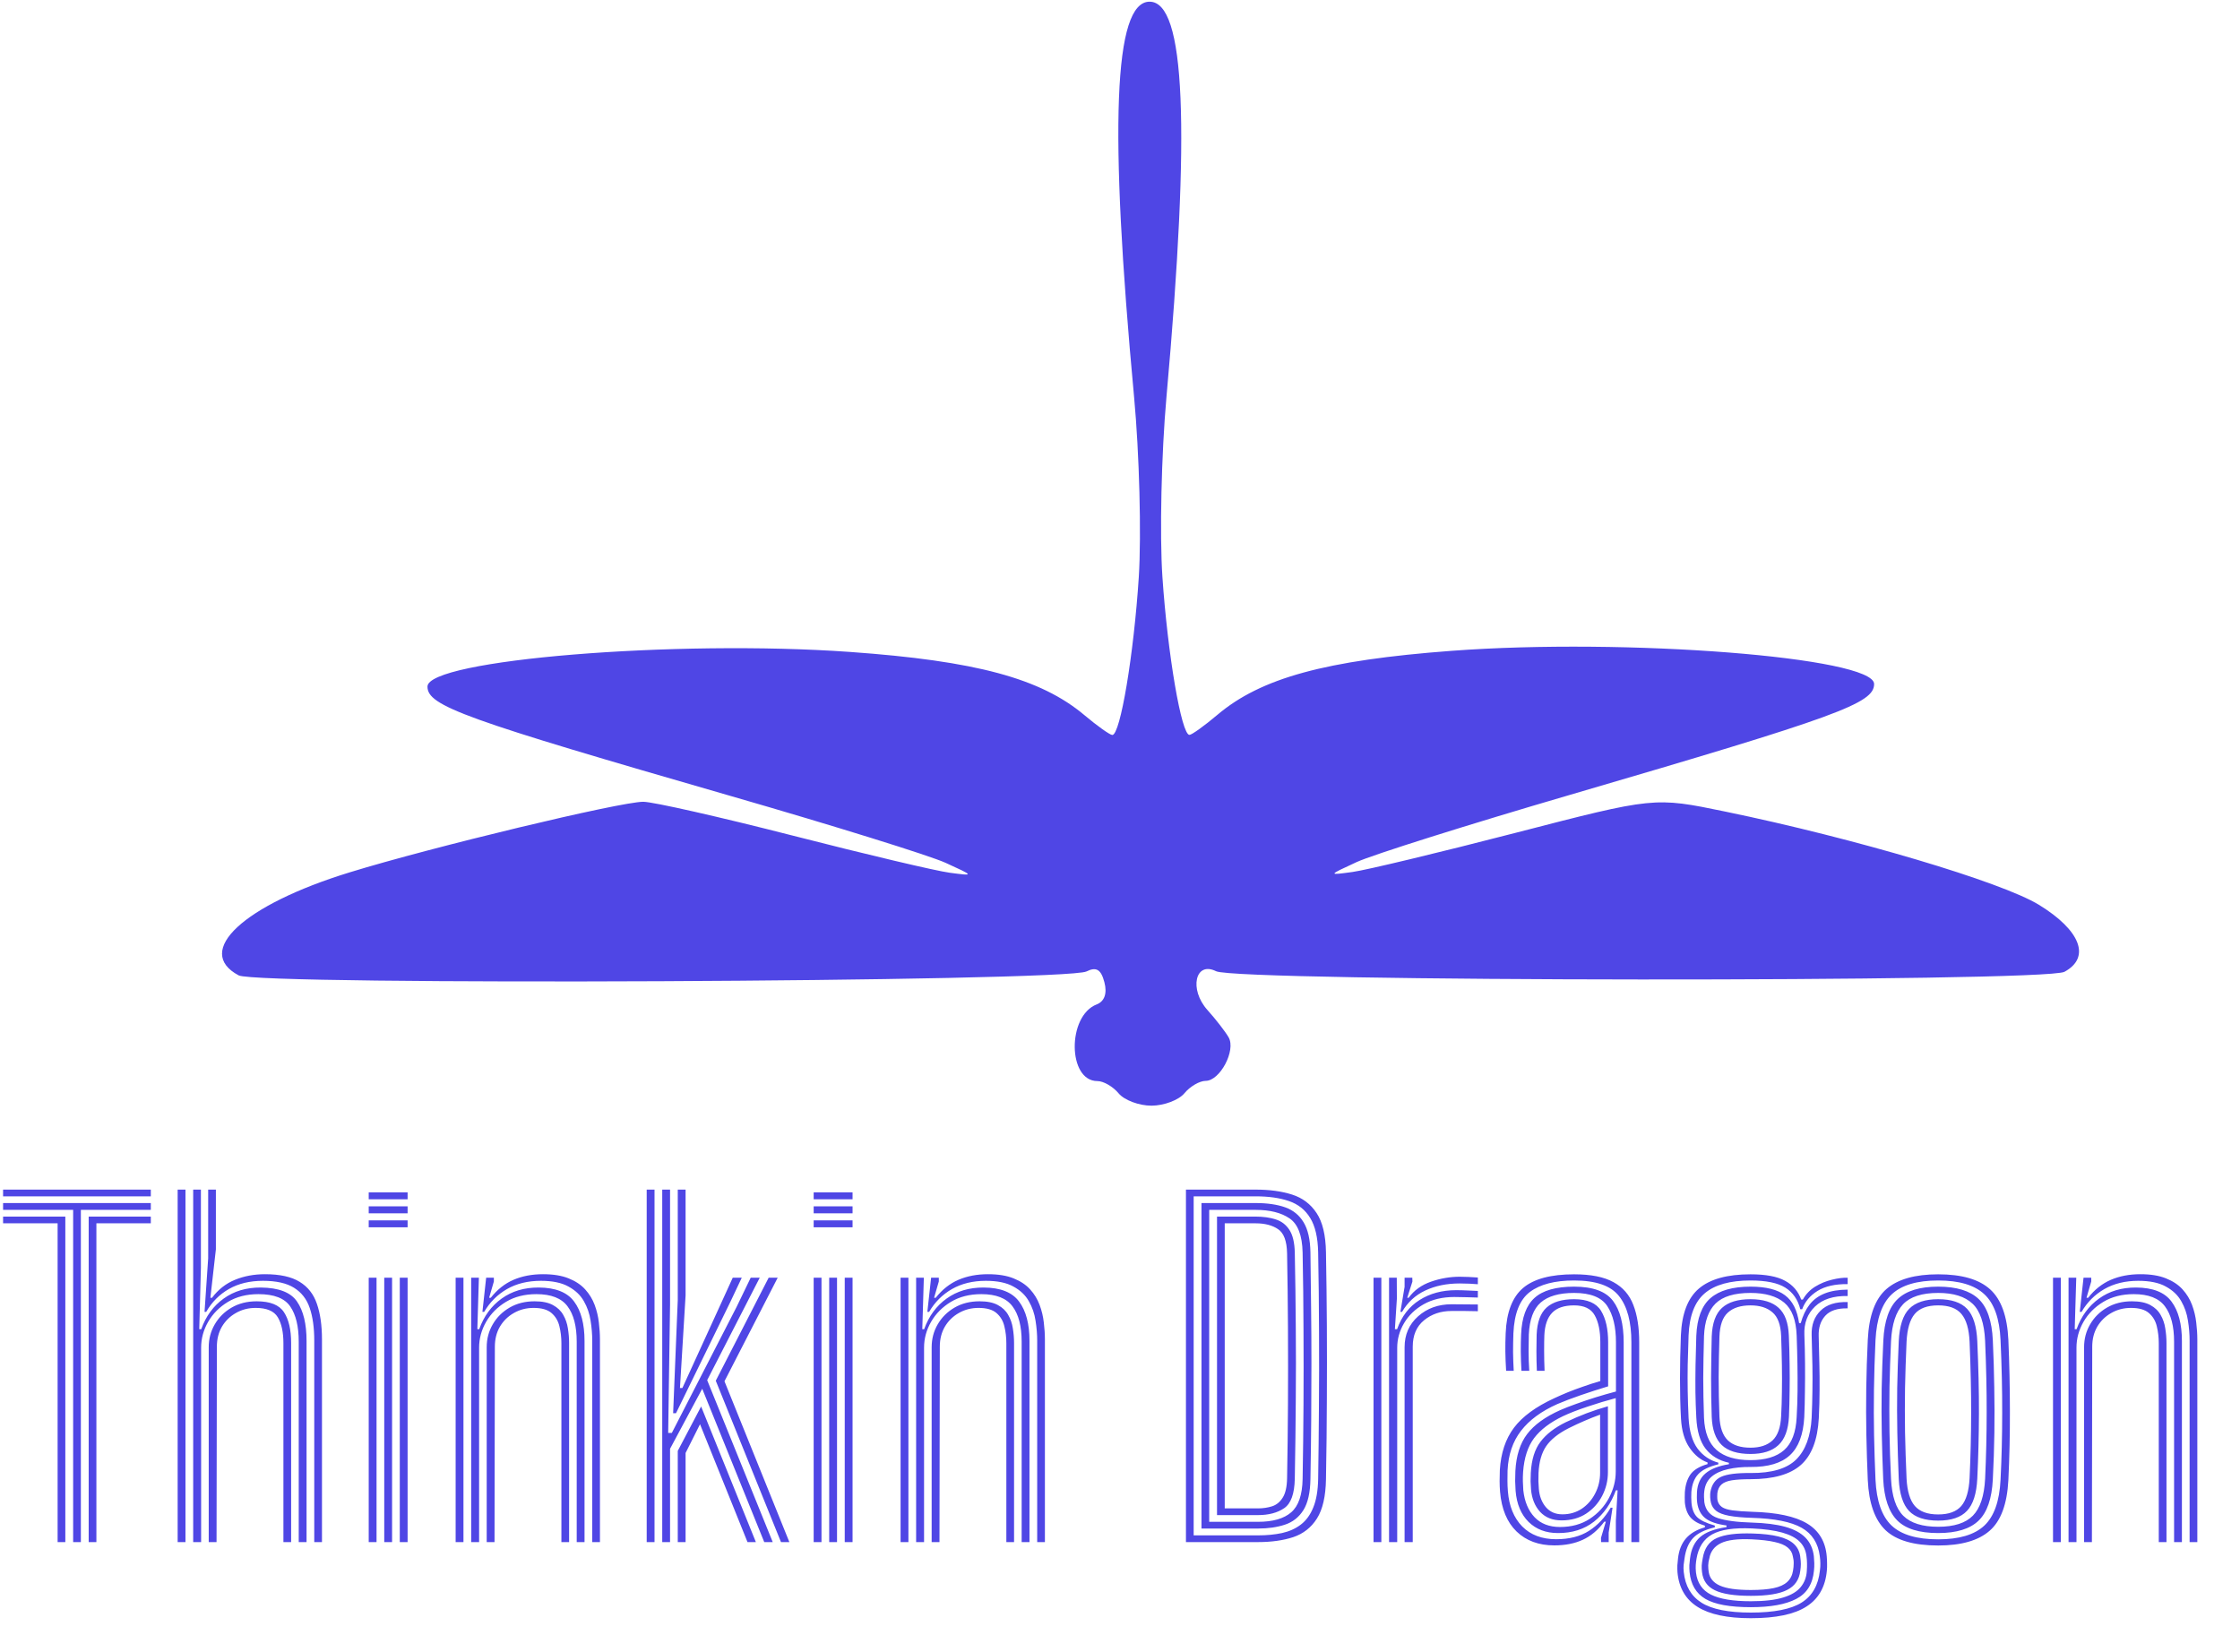 <svg width="61" height="45" viewBox="0 0 61 45" fill="none" xmlns="http://www.w3.org/2000/svg">
<path d="M1.992 42V32.952H0.084V32.766H4.107V32.952H2.202V42H1.992ZM1.569 42V33.318H0.084V33.135H1.779V42H1.569ZM2.415 42V33.135H4.107V33.318H2.625V42H2.415ZM0.084 32.583V32.4H4.107V32.583H0.084ZM8.558 42V36.513C8.558 36.163 8.517 35.867 8.435 35.625C8.353 35.383 8.21 35.199 8.006 35.073C7.804 34.947 7.522 34.884 7.16 34.884C6.804 34.884 6.496 34.958 6.236 35.106C5.976 35.254 5.769 35.462 5.615 35.73H5.57L5.669 34.272V32.4H5.879V34.026L5.729 35.346H5.774C5.944 35.12 6.152 34.957 6.398 34.857C6.646 34.755 6.919 34.704 7.217 34.704C7.621 34.704 7.935 34.773 8.159 34.911C8.383 35.047 8.54 35.247 8.63 35.511C8.722 35.775 8.768 36.098 8.768 36.48V42H8.558ZM4.838 42V32.4H5.051V42H4.838ZM5.684 42V36.693C5.684 36.465 5.739 36.257 5.849 36.069C5.959 35.879 6.112 35.727 6.308 35.613C6.504 35.499 6.731 35.442 6.989 35.442C7.357 35.442 7.605 35.541 7.733 35.739C7.863 35.935 7.928 36.214 7.928 36.576V42H7.718V36.585C7.718 36.283 7.667 36.047 7.565 35.877C7.463 35.707 7.262 35.622 6.962 35.622C6.764 35.622 6.585 35.668 6.425 35.76C6.265 35.85 6.138 35.974 6.044 36.132C5.952 36.29 5.906 36.472 5.906 36.678L5.897 42H5.684ZM5.261 42V32.4H5.471V34.527L5.426 36.201H5.48C5.608 35.845 5.812 35.567 6.092 35.367C6.372 35.165 6.708 35.065 7.1 35.067C7.59 35.071 7.92 35.199 8.09 35.451C8.262 35.701 8.348 36.058 8.348 36.522V42H8.135V36.543C8.135 36.127 8.058 35.807 7.904 35.583C7.752 35.359 7.463 35.247 7.037 35.247C6.719 35.247 6.443 35.317 6.209 35.457C5.977 35.597 5.797 35.778 5.669 36C5.541 36.222 5.477 36.457 5.477 36.705V42H5.261ZM10.041 32.664V32.475H11.1V32.664H10.041ZM10.041 33.426V33.237H11.1V33.426H10.041ZM10.041 33.045V32.856H11.1V33.045H10.041ZM10.887 42V34.8H11.1V42H10.887ZM10.041 42V34.8H10.254V42H10.041ZM10.464 42V34.8H10.677V42H10.464ZM16.128 42V36.513C16.128 36.339 16.113 36.158 16.083 35.97C16.055 35.78 15.994 35.603 15.9 35.439C15.808 35.275 15.668 35.142 15.48 35.04C15.294 34.936 15.044 34.884 14.73 34.884C14.376 34.884 14.068 34.959 13.806 35.109C13.546 35.259 13.339 35.466 13.185 35.73H13.137L13.239 34.8H13.449V34.902L13.32 35.346H13.365C13.541 35.122 13.747 34.959 13.983 34.857C14.221 34.755 14.489 34.704 14.787 34.704C15.067 34.704 15.3 34.742 15.486 34.818C15.672 34.892 15.822 34.992 15.936 35.118C16.05 35.244 16.136 35.385 16.194 35.541C16.252 35.697 16.29 35.856 16.308 36.018C16.328 36.18 16.338 36.334 16.338 36.48V42H16.128ZM12.408 42V34.8H12.621V42H12.408ZM13.254 42V36.693C13.254 36.465 13.309 36.257 13.419 36.069C13.529 35.879 13.682 35.727 13.878 35.613C14.074 35.499 14.301 35.442 14.559 35.442C14.767 35.442 14.933 35.476 15.057 35.544C15.183 35.612 15.277 35.702 15.339 35.814C15.403 35.924 15.445 36.046 15.465 36.18C15.487 36.314 15.498 36.446 15.498 36.576V42H15.288V36.585C15.288 36.423 15.27 36.269 15.234 36.123C15.2 35.977 15.129 35.857 15.021 35.763C14.913 35.669 14.75 35.622 14.532 35.622C14.334 35.622 14.155 35.668 13.995 35.76C13.835 35.85 13.708 35.974 13.614 36.132C13.522 36.29 13.476 36.472 13.476 36.678L13.467 42H13.254ZM12.831 42V34.8H13.041L12.999 36.201H13.05C13.178 35.845 13.382 35.567 13.662 35.367C13.942 35.165 14.278 35.065 14.67 35.067C15.128 35.069 15.45 35.197 15.636 35.451C15.824 35.703 15.918 36.06 15.918 36.522V42H15.705V36.543C15.705 36.121 15.622 35.8 15.456 35.58C15.292 35.358 15.009 35.247 14.607 35.247C14.289 35.247 14.013 35.317 13.779 35.457C13.547 35.597 13.367 35.778 13.239 36C13.111 36.222 13.047 36.457 13.047 36.705V42H12.831ZM18.034 42V32.4H18.247V35.529L18.196 39.027H18.295L20.059 35.595L20.443 34.8H20.689L19.258 37.59L21.043 42H20.812L19.123 37.824L18.247 39.459V42H18.034ZM18.457 42V39.516L19.093 38.307L20.584 42H20.356L19.063 38.79L18.67 39.573V42H18.457ZM17.611 42V32.4H17.824V42H17.611ZM21.268 42L19.492 37.605L20.932 34.8H21.178L19.729 37.62L21.496 42H21.268ZM18.331 38.49L18.457 35.406V32.4H18.67V35.28L18.517 37.803H18.583L19.708 35.34L19.954 34.8H20.2L19.891 35.454L18.409 38.49H18.331ZM22.158 32.664V32.475H23.217V32.664H22.158ZM22.158 33.426V33.237H23.217V33.426H22.158ZM22.158 33.045V32.856H23.217V33.045H22.158ZM23.004 42V34.8H23.217V42H23.004ZM22.158 42V34.8H22.371V42H22.158ZM22.581 42V34.8H22.794V42H22.581ZM28.245 42V36.513C28.245 36.339 28.23 36.158 28.2 35.97C28.172 35.78 28.111 35.603 28.017 35.439C27.925 35.275 27.785 35.142 27.597 35.04C27.411 34.936 27.161 34.884 26.847 34.884C26.493 34.884 26.185 34.959 25.923 35.109C25.663 35.259 25.456 35.466 25.302 35.73H25.254L25.356 34.8H25.566V34.902L25.437 35.346H25.482C25.658 35.122 25.864 34.959 26.1 34.857C26.338 34.755 26.606 34.704 26.904 34.704C27.184 34.704 27.417 34.742 27.603 34.818C27.789 34.892 27.939 34.992 28.053 35.118C28.167 35.244 28.253 35.385 28.311 35.541C28.369 35.697 28.407 35.856 28.425 36.018C28.445 36.18 28.455 36.334 28.455 36.48V42H28.245ZM24.525 42V34.8H24.738V42H24.525ZM25.371 42V36.693C25.371 36.465 25.426 36.257 25.536 36.069C25.646 35.879 25.799 35.727 25.995 35.613C26.191 35.499 26.418 35.442 26.676 35.442C26.884 35.442 27.05 35.476 27.174 35.544C27.3 35.612 27.394 35.702 27.456 35.814C27.52 35.924 27.562 36.046 27.582 36.18C27.604 36.314 27.615 36.446 27.615 36.576V42H27.405V36.585C27.405 36.423 27.387 36.269 27.351 36.123C27.317 35.977 27.246 35.857 27.138 35.763C27.03 35.669 26.867 35.622 26.649 35.622C26.451 35.622 26.272 35.668 26.112 35.76C25.952 35.85 25.825 35.974 25.731 36.132C25.639 36.29 25.593 36.472 25.593 36.678L25.584 42H25.371ZM24.948 42V34.8H25.158L25.116 36.201H25.167C25.295 35.845 25.499 35.567 25.779 35.367C26.059 35.165 26.395 35.065 26.787 35.067C27.245 35.069 27.567 35.197 27.753 35.451C27.941 35.703 28.035 36.06 28.035 36.522V42H27.822V36.543C27.822 36.121 27.739 35.8 27.573 35.58C27.409 35.358 27.126 35.247 26.724 35.247C26.406 35.247 26.13 35.317 25.896 35.457C25.664 35.597 25.484 35.778 25.356 36C25.228 36.222 25.164 36.457 25.164 36.705V42H24.948ZM32.296 42V32.4H34.195C34.573 32.4 34.903 32.445 35.185 32.535C35.469 32.625 35.692 32.793 35.854 33.039C36.016 33.283 36.101 33.638 36.109 34.104C36.121 34.77 36.129 35.433 36.133 36.093C36.137 36.753 36.137 37.428 36.133 38.118C36.131 38.806 36.123 39.53 36.109 40.29C36.101 40.756 36.019 41.112 35.863 41.358C35.707 41.604 35.492 41.773 35.218 41.865C34.944 41.955 34.624 42 34.258 42H32.296ZM32.506 41.817H34.258C34.496 41.817 34.714 41.796 34.912 41.754C35.11 41.71 35.281 41.633 35.425 41.523C35.571 41.411 35.684 41.255 35.764 41.055C35.846 40.855 35.89 40.598 35.896 40.284C35.906 39.668 35.913 39.022 35.917 38.346C35.923 37.668 35.924 36.973 35.92 36.261C35.918 35.547 35.91 34.83 35.896 34.11C35.888 33.706 35.816 33.394 35.68 33.174C35.546 32.952 35.353 32.798 35.101 32.712C34.851 32.626 34.549 32.583 34.195 32.583H32.506V41.817ZM32.719 41.631V32.766H34.195C34.513 32.766 34.781 32.805 34.999 32.883C35.217 32.961 35.384 33.097 35.5 33.291C35.618 33.485 35.68 33.758 35.686 34.11C35.694 34.618 35.7 35.122 35.704 35.622C35.71 36.12 35.713 36.622 35.713 37.128C35.713 37.632 35.711 38.145 35.707 38.667C35.703 39.189 35.696 39.728 35.686 40.284C35.68 40.654 35.616 40.936 35.494 41.13C35.372 41.324 35.204 41.456 34.99 41.526C34.778 41.596 34.534 41.631 34.258 41.631H32.719ZM32.929 41.448H34.258C34.662 41.448 34.963 41.362 35.161 41.19C35.361 41.018 35.465 40.715 35.473 40.281C35.485 39.607 35.493 38.932 35.497 38.256C35.501 37.58 35.501 36.898 35.497 36.21C35.495 35.522 35.487 34.823 35.473 34.113C35.463 33.647 35.344 33.337 35.116 33.183C34.89 33.029 34.583 32.952 34.195 32.952H32.929V41.448ZM33.142 41.265V33.135H34.195C34.397 33.135 34.577 33.16 34.735 33.21C34.893 33.258 35.018 33.352 35.11 33.492C35.204 33.632 35.254 33.841 35.26 34.119C35.274 34.823 35.283 35.498 35.287 36.144C35.293 36.79 35.293 37.447 35.287 38.115C35.283 38.783 35.274 39.503 35.26 40.275C35.252 40.683 35.156 40.95 34.972 41.076C34.788 41.202 34.55 41.265 34.258 41.265H33.142ZM33.352 41.082H34.258C34.396 41.082 34.524 41.063 34.642 41.025C34.76 40.987 34.856 40.909 34.93 40.791C35.006 40.673 35.046 40.495 35.05 40.257C35.062 39.623 35.07 38.958 35.074 38.262C35.078 37.566 35.078 36.867 35.074 36.165C35.07 35.463 35.062 34.788 35.05 34.14C35.044 33.802 34.962 33.581 34.804 33.477C34.648 33.371 34.445 33.318 34.195 33.318H33.352V41.082ZM37.827 42V34.8H38.037L38.04 35.37L37.986 36.201H38.046C38.17 35.851 38.373 35.587 38.655 35.409C38.937 35.229 39.27 35.139 39.654 35.139C39.756 35.139 39.865 35.142 39.981 35.148C40.099 35.152 40.187 35.156 40.245 35.16V35.34C40.171 35.336 40.07 35.333 39.942 35.331C39.814 35.327 39.701 35.325 39.603 35.325C39.281 35.325 39.003 35.391 38.769 35.523C38.537 35.655 38.359 35.827 38.235 36.039C38.111 36.249 38.049 36.472 38.049 36.708V42H37.827ZM37.404 42V34.8H37.617V42H37.404ZM38.25 42V36.693C38.25 36.349 38.373 36.068 38.619 35.85C38.865 35.632 39.168 35.523 39.528 35.523C39.648 35.523 39.772 35.524 39.9 35.526C40.028 35.526 40.143 35.527 40.245 35.529V35.712C40.145 35.708 40.03 35.706 39.9 35.706C39.77 35.706 39.645 35.706 39.525 35.706C39.235 35.706 38.987 35.79 38.781 35.958C38.575 36.126 38.472 36.366 38.472 36.678V42H38.25ZM38.136 35.73L38.25 35.049V34.8H38.46L38.463 34.905L38.322 35.346H38.361C38.507 35.144 38.709 34.998 38.967 34.908C39.225 34.818 39.487 34.773 39.753 34.773C39.819 34.773 39.898 34.775 39.99 34.779C40.082 34.783 40.167 34.788 40.245 34.794V34.977C40.181 34.971 40.104 34.966 40.014 34.962C39.926 34.958 39.838 34.956 39.75 34.956C39.398 34.956 39.086 35.02 38.814 35.148C38.544 35.274 38.333 35.468 38.181 35.73H38.136ZM44.426 42V36.558C44.426 36.002 44.314 35.583 44.09 35.301C43.868 35.017 43.46 34.875 42.866 34.875C42.342 34.875 41.941 34.979 41.663 35.187C41.387 35.395 41.237 35.771 41.213 36.315C41.207 36.491 41.204 36.662 41.204 36.828C41.206 36.992 41.212 37.161 41.222 37.335H41.015C41.003 37.143 40.996 36.968 40.994 36.81C40.992 36.652 40.995 36.484 41.003 36.306C41.027 35.736 41.185 35.327 41.477 35.079C41.769 34.831 42.232 34.707 42.866 34.707C43.324 34.707 43.681 34.778 43.937 34.92C44.195 35.06 44.376 35.268 44.48 35.544C44.586 35.818 44.639 36.156 44.639 36.558V42H44.426ZM42.482 41.589C42.796 41.589 43.066 41.515 43.292 41.367C43.518 41.219 43.692 41.03 43.814 40.8C43.938 40.568 44 40.329 44 40.083V38.079C43.75 38.145 43.492 38.223 43.226 38.313C42.962 38.401 42.741 38.487 42.563 38.571C42.213 38.739 41.951 38.938 41.777 39.168C41.605 39.398 41.505 39.706 41.477 40.092C41.471 40.186 41.469 40.271 41.471 40.347C41.473 40.423 41.477 40.504 41.483 40.59C41.517 40.898 41.619 41.142 41.789 41.322C41.959 41.5 42.19 41.589 42.482 41.589ZM42.524 41.409C42.278 41.409 42.083 41.331 41.939 41.175C41.797 41.019 41.715 40.816 41.693 40.566C41.687 40.494 41.683 40.42 41.681 40.344C41.681 40.266 41.683 40.189 41.687 40.113C41.707 39.753 41.795 39.471 41.951 39.267C42.107 39.061 42.336 38.884 42.638 38.736C42.834 38.642 43.022 38.561 43.202 38.493C43.382 38.425 43.577 38.361 43.787 38.301V40.098C43.787 40.326 43.735 40.54 43.631 40.74C43.527 40.94 43.381 41.102 43.193 41.226C43.005 41.348 42.782 41.409 42.524 41.409ZM42.548 41.244C42.746 41.244 42.922 41.193 43.076 41.091C43.23 40.987 43.351 40.849 43.439 40.677C43.529 40.505 43.574 40.317 43.574 40.113V38.529C43.43 38.581 43.289 38.637 43.151 38.697C43.015 38.755 42.871 38.822 42.719 38.898C42.435 39.042 42.23 39.206 42.104 39.39C41.98 39.574 41.911 39.818 41.897 40.122C41.895 40.198 41.894 40.272 41.894 40.344C41.896 40.414 41.9 40.483 41.906 40.551C41.922 40.749 41.985 40.914 42.095 41.046C42.207 41.178 42.358 41.244 42.548 41.244ZM42.326 42.09C41.904 42.09 41.562 41.964 41.3 41.712C41.04 41.46 40.89 41.1 40.85 40.632C40.842 40.532 40.838 40.434 40.838 40.338C40.838 40.242 40.84 40.141 40.844 40.035C40.872 39.573 41 39.19 41.228 38.886C41.458 38.58 41.826 38.311 42.332 38.079C42.452 38.023 42.573 37.97 42.695 37.92C42.819 37.87 42.953 37.82 43.097 37.77C43.241 37.718 43.402 37.666 43.58 37.614V36.558C43.58 36.248 43.529 36.003 43.427 35.823C43.327 35.643 43.14 35.553 42.866 35.553C42.594 35.553 42.394 35.621 42.266 35.757C42.138 35.891 42.068 36.094 42.056 36.366C42.052 36.464 42.05 36.603 42.05 36.783C42.05 36.963 42.054 37.147 42.062 37.335H41.852C41.844 37.155 41.84 36.976 41.84 36.798C41.84 36.62 41.842 36.471 41.846 36.351C41.86 36.009 41.95 35.763 42.116 35.613C42.284 35.461 42.534 35.385 42.866 35.385C43.228 35.385 43.473 35.491 43.601 35.703C43.729 35.913 43.793 36.198 43.793 36.558V37.758C43.541 37.834 43.293 37.914 43.049 37.998C42.805 38.082 42.592 38.163 42.41 38.241C41.974 38.435 41.644 38.678 41.42 38.97C41.196 39.26 41.074 39.62 41.054 40.05C41.052 40.144 41.051 40.238 41.051 40.332C41.051 40.426 41.055 40.521 41.063 40.617C41.095 41.021 41.225 41.34 41.453 41.574C41.683 41.806 41.991 41.922 42.377 41.922C42.735 41.922 43.033 41.846 43.271 41.694C43.511 41.54 43.708 41.33 43.862 41.064H43.913L43.808 41.742V42H43.601L43.598 41.886L43.73 41.445H43.688C43.52 41.671 43.325 41.835 43.103 41.937C42.883 42.039 42.624 42.09 42.326 42.09ZM44.003 42V41.421L44.051 40.59H44.003C43.875 40.946 43.677 41.23 43.409 41.442C43.141 41.652 42.813 41.756 42.425 41.754C42.099 41.754 41.833 41.653 41.627 41.451C41.421 41.247 41.303 40.965 41.273 40.605C41.267 40.513 41.263 40.424 41.261 40.338C41.261 40.252 41.263 40.161 41.267 40.065C41.289 39.645 41.396 39.309 41.588 39.057C41.78 38.805 42.08 38.588 42.488 38.406C42.61 38.352 42.756 38.295 42.926 38.235C43.096 38.173 43.274 38.113 43.46 38.055C43.648 37.997 43.83 37.945 44.006 37.899V36.558C44.006 36.138 43.927 35.809 43.769 35.571C43.611 35.333 43.31 35.214 42.866 35.214C42.46 35.214 42.157 35.301 41.957 35.475C41.759 35.649 41.651 35.94 41.633 36.348C41.629 36.466 41.627 36.615 41.627 36.795C41.627 36.973 41.633 37.153 41.645 37.335H41.432C41.422 37.163 41.416 36.987 41.414 36.807C41.414 36.627 41.417 36.473 41.423 36.345C41.441 35.885 41.563 35.553 41.789 35.349C42.015 35.145 42.374 35.043 42.866 35.043C43.378 35.043 43.731 35.172 43.925 35.43C44.119 35.686 44.216 36.062 44.216 36.558V42H44.003ZM47.679 44.073C47.037 44.073 46.553 43.97 46.227 43.764C45.901 43.558 45.719 43.243 45.681 42.819C45.677 42.757 45.676 42.695 45.678 42.633C45.682 42.571 45.688 42.509 45.696 42.447C45.72 42.223 45.792 42.041 45.912 41.901C46.034 41.761 46.206 41.66 46.428 41.598V41.553C46.256 41.503 46.126 41.429 46.038 41.331C45.952 41.233 45.9 41.097 45.882 40.923C45.88 40.881 45.879 40.835 45.879 40.785C45.879 40.733 45.88 40.685 45.882 40.641C45.896 40.447 45.946 40.287 46.032 40.161C46.12 40.035 46.276 39.94 46.5 39.876V39.831C46.312 39.765 46.149 39.632 46.011 39.432C45.873 39.232 45.795 38.967 45.777 38.637C45.767 38.457 45.76 38.277 45.756 38.097C45.752 37.915 45.75 37.731 45.75 37.545C45.75 37.357 45.752 37.166 45.756 36.972C45.76 36.776 45.766 36.575 45.774 36.369C45.8 35.775 45.964 35.35 46.266 35.094C46.57 34.836 47.038 34.707 47.67 34.707C48.086 34.707 48.4 34.766 48.612 34.884C48.824 35 48.97 35.17 49.05 35.394H49.095C49.177 35.248 49.289 35.131 49.431 35.043C49.575 34.955 49.727 34.892 49.887 34.854C50.047 34.814 50.19 34.796 50.316 34.8V34.974C49.974 34.97 49.7 35.032 49.494 35.16C49.29 35.288 49.151 35.454 49.077 35.658H49.026C48.96 35.396 48.824 35.2 48.618 35.07C48.412 34.94 48.096 34.875 47.67 34.875C47.114 34.875 46.699 34.991 46.425 35.223C46.153 35.453 46.006 35.834 45.984 36.366C45.974 36.65 45.966 36.916 45.96 37.164C45.956 37.41 45.956 37.651 45.96 37.887C45.964 38.123 45.972 38.368 45.984 38.622C46.004 38.984 46.086 39.262 46.23 39.456C46.376 39.648 46.564 39.775 46.794 39.837V39.882C46.536 39.944 46.353 40.034 46.245 40.152C46.137 40.27 46.075 40.432 46.059 40.638C46.057 40.688 46.056 40.736 46.056 40.782C46.056 40.828 46.058 40.876 46.062 40.926C46.076 41.098 46.127 41.229 46.215 41.319C46.305 41.407 46.466 41.484 46.698 41.55V41.598C46.426 41.662 46.228 41.76 46.104 41.892C45.982 42.024 45.905 42.209 45.873 42.447C45.863 42.513 45.855 42.571 45.849 42.621C45.843 42.673 45.844 42.738 45.852 42.816C45.892 43.194 46.053 43.472 46.335 43.65C46.619 43.83 47.067 43.92 47.679 43.92C48.311 43.92 48.772 43.829 49.062 43.647C49.352 43.465 49.518 43.174 49.56 42.774C49.57 42.702 49.574 42.637 49.572 42.579C49.572 42.521 49.567 42.456 49.557 42.384C49.513 42.03 49.348 41.772 49.062 41.61C48.776 41.448 48.327 41.358 47.715 41.34C47.451 41.332 47.241 41.313 47.085 41.283C46.929 41.253 46.813 41.209 46.737 41.151C46.663 41.093 46.615 41.019 46.593 40.929C46.583 40.891 46.576 40.841 46.572 40.779C46.57 40.715 46.572 40.667 46.578 40.635C46.614 40.431 46.712 40.293 46.872 40.221C47.032 40.149 47.299 40.115 47.673 40.119C48.249 40.123 48.663 40 48.915 39.75C49.167 39.498 49.307 39.12 49.335 38.616C49.347 38.346 49.354 38.101 49.356 37.881C49.36 37.661 49.36 37.433 49.356 37.197C49.352 36.959 49.345 36.68 49.335 36.36C49.327 36.086 49.407 35.866 49.575 35.7C49.743 35.532 49.99 35.453 50.316 35.463V35.634C50.036 35.628 49.832 35.696 49.704 35.838C49.578 35.978 49.519 36.162 49.527 36.39C49.535 36.654 49.541 36.904 49.545 37.14C49.551 37.374 49.553 37.611 49.551 37.851C49.551 38.089 49.544 38.347 49.53 38.625C49.498 39.215 49.335 39.64 49.041 39.9C48.749 40.158 48.292 40.287 47.67 40.287C47.46 40.287 47.291 40.297 47.163 40.317C47.037 40.337 46.943 40.375 46.881 40.431C46.819 40.485 46.781 40.564 46.767 40.668C46.765 40.678 46.764 40.708 46.764 40.758C46.764 40.806 46.767 40.843 46.773 40.869C46.791 40.943 46.831 41.002 46.893 41.046C46.955 41.088 47.051 41.118 47.181 41.136C47.313 41.154 47.492 41.167 47.718 41.175C48.388 41.193 48.885 41.299 49.209 41.493C49.533 41.687 49.712 41.985 49.746 42.387C49.752 42.457 49.755 42.524 49.755 42.588C49.757 42.652 49.755 42.715 49.749 42.777C49.709 43.219 49.524 43.545 49.194 43.755C48.866 43.967 48.361 44.073 47.679 44.073ZM47.679 43.611C48.049 43.611 48.343 43.577 48.561 43.509C48.779 43.443 48.938 43.348 49.038 43.224C49.138 43.102 49.193 42.958 49.203 42.792C49.209 42.708 49.211 42.637 49.209 42.579C49.209 42.521 49.204 42.456 49.194 42.384C49.176 42.226 49.115 42.095 49.011 41.991C48.907 41.885 48.749 41.802 48.537 41.742C48.327 41.682 48.051 41.644 47.709 41.628C47.219 41.606 46.858 41.66 46.626 41.79C46.394 41.92 46.252 42.141 46.2 42.453C46.19 42.511 46.183 42.568 46.179 42.624C46.175 42.682 46.177 42.75 46.185 42.828C46.219 43.11 46.355 43.311 46.593 43.431C46.831 43.551 47.193 43.611 47.679 43.611ZM47.679 43.464C47.231 43.464 46.904 43.413 46.698 43.311C46.492 43.211 46.376 43.047 46.35 42.819C46.342 42.757 46.339 42.697 46.341 42.639C46.345 42.583 46.354 42.519 46.368 42.447C46.412 42.169 46.541 41.983 46.755 41.889C46.969 41.793 47.294 41.752 47.73 41.766C48.012 41.774 48.245 41.801 48.429 41.847C48.613 41.893 48.753 41.96 48.849 42.048C48.945 42.136 49.003 42.248 49.023 42.384C49.035 42.472 49.041 42.543 49.041 42.597C49.041 42.653 49.036 42.714 49.026 42.78C48.998 43.022 48.879 43.196 48.669 43.302C48.461 43.41 48.131 43.464 47.679 43.464ZM47.679 43.305C47.931 43.305 48.138 43.288 48.3 43.254C48.462 43.22 48.585 43.164 48.669 43.086C48.755 43.008 48.808 42.905 48.828 42.777C48.84 42.711 48.846 42.646 48.846 42.582C48.848 42.518 48.84 42.452 48.822 42.384C48.806 42.288 48.758 42.208 48.678 42.144C48.6 42.08 48.482 42.031 48.324 41.997C48.168 41.961 47.964 41.937 47.712 41.925C47.324 41.907 47.041 41.942 46.863 42.03C46.685 42.118 46.58 42.257 46.548 42.447C46.53 42.507 46.52 42.57 46.518 42.636C46.518 42.704 46.523 42.765 46.533 42.819C46.559 42.985 46.66 43.107 46.836 43.185C47.014 43.265 47.295 43.305 47.679 43.305ZM47.679 43.773C47.111 43.773 46.699 43.698 46.443 43.548C46.187 43.398 46.043 43.154 46.011 42.816C46.005 42.744 46.003 42.681 46.005 42.627C46.009 42.573 46.015 42.513 46.023 42.447C46.053 42.193 46.144 41.999 46.296 41.865C46.448 41.731 46.688 41.64 47.016 41.592V41.547C46.758 41.513 46.567 41.448 46.443 41.352C46.319 41.256 46.244 41.114 46.218 40.926C46.212 40.876 46.209 40.828 46.209 40.782C46.209 40.734 46.21 40.686 46.212 40.638C46.226 40.416 46.304 40.246 46.446 40.128C46.588 40.008 46.8 39.925 47.082 39.879V39.84C46.812 39.78 46.601 39.653 46.449 39.459C46.297 39.265 46.212 38.98 46.194 38.604C46.182 38.382 46.174 38.153 46.17 37.917C46.168 37.681 46.169 37.436 46.173 37.182C46.179 36.926 46.186 36.659 46.194 36.381C46.214 35.903 46.343 35.561 46.581 35.355C46.821 35.147 47.184 35.043 47.67 35.043C48.09 35.043 48.403 35.121 48.609 35.277C48.815 35.431 48.943 35.684 48.993 36.036H49.038C49.094 35.834 49.174 35.666 49.278 35.532C49.382 35.398 49.519 35.297 49.689 35.229C49.859 35.161 50.068 35.126 50.316 35.124V35.298C49.932 35.29 49.636 35.385 49.428 35.583C49.22 35.781 49.123 36.039 49.137 36.357C49.147 36.619 49.153 36.88 49.155 37.14C49.157 37.398 49.156 37.65 49.152 37.896C49.15 38.14 49.144 38.374 49.134 38.598C49.108 39.074 48.977 39.42 48.741 39.636C48.507 39.852 48.149 39.958 47.667 39.954C47.445 39.952 47.242 39.972 47.058 40.014C46.876 40.054 46.728 40.121 46.614 40.215C46.502 40.309 46.435 40.438 46.413 40.602C46.405 40.654 46.402 40.711 46.404 40.773C46.406 40.835 46.409 40.883 46.413 40.917C46.447 41.133 46.569 41.276 46.779 41.346C46.991 41.416 47.302 41.457 47.712 41.469C48.072 41.479 48.372 41.517 48.612 41.583C48.852 41.649 49.036 41.747 49.164 41.877C49.292 42.007 49.369 42.175 49.395 42.381C49.401 42.443 49.405 42.507 49.407 42.573C49.409 42.639 49.406 42.707 49.398 42.777C49.364 43.143 49.203 43.4 48.915 43.548C48.629 43.698 48.217 43.773 47.679 43.773ZM47.67 39.768C48.074 39.768 48.379 39.677 48.585 39.495C48.793 39.311 48.907 39.012 48.927 38.598C48.941 38.356 48.949 38.118 48.951 37.884C48.953 37.648 48.952 37.407 48.948 37.161C48.944 36.913 48.937 36.65 48.927 36.372C48.911 35.952 48.798 35.654 48.588 35.478C48.378 35.302 48.072 35.214 47.67 35.214C47.232 35.214 46.915 35.31 46.719 35.502C46.525 35.694 46.42 35.989 46.404 36.387C46.392 36.809 46.385 37.189 46.383 37.527C46.383 37.863 46.39 38.227 46.404 38.619C46.422 39.017 46.536 39.308 46.746 39.492C46.956 39.676 47.264 39.768 47.67 39.768ZM47.67 39.6C47.318 39.6 47.057 39.519 46.887 39.357C46.719 39.193 46.628 38.938 46.614 38.592C46.602 38.236 46.596 37.883 46.596 37.533C46.598 37.181 46.604 36.803 46.614 36.399C46.628 36.037 46.721 35.778 46.893 35.622C47.065 35.464 47.324 35.385 47.67 35.385C48.01 35.385 48.265 35.463 48.435 35.619C48.607 35.773 48.7 36.025 48.714 36.375C48.726 36.655 48.733 36.919 48.735 37.167C48.739 37.413 48.739 37.652 48.735 37.884C48.733 38.116 48.727 38.35 48.717 38.586C48.699 38.942 48.603 39.2 48.429 39.36C48.257 39.52 48.004 39.6 47.67 39.6ZM47.67 39.429C47.928 39.429 48.128 39.363 48.27 39.231C48.412 39.097 48.49 38.877 48.504 38.571C48.516 38.353 48.523 38.13 48.525 37.902C48.529 37.674 48.529 37.435 48.525 37.185C48.521 36.933 48.514 36.665 48.504 36.381C48.492 36.079 48.413 35.866 48.267 35.742C48.123 35.616 47.924 35.553 47.67 35.553C47.404 35.553 47.199 35.618 47.055 35.748C46.911 35.876 46.834 36.096 46.824 36.408C46.812 36.784 46.805 37.149 46.803 37.503C46.803 37.857 46.81 38.217 46.824 38.583C46.838 38.881 46.915 39.097 47.055 39.231C47.195 39.363 47.4 39.429 47.67 39.429ZM52.781 42.093C52.119 42.093 51.641 41.954 51.347 41.676C51.055 41.396 50.894 40.942 50.864 40.314C50.846 39.902 50.833 39.49 50.825 39.078C50.817 38.666 50.816 38.246 50.822 37.818C50.828 37.388 50.842 36.944 50.864 36.486C50.896 35.832 51.066 35.372 51.374 35.106C51.682 34.84 52.151 34.707 52.781 34.707C53.425 34.707 53.897 34.844 54.197 35.118C54.497 35.39 54.662 35.847 54.692 36.489C54.72 37.137 54.734 37.783 54.734 38.427C54.736 39.069 54.722 39.698 54.692 40.314C54.658 40.968 54.487 41.428 54.179 41.694C53.873 41.96 53.407 42.093 52.781 42.093ZM52.781 41.925C53.351 41.925 53.769 41.801 54.035 41.553C54.303 41.303 54.451 40.886 54.479 40.302C54.509 39.72 54.524 39.115 54.524 38.487C54.526 37.859 54.511 37.196 54.479 36.498C54.453 35.914 54.306 35.498 54.038 35.25C53.772 35 53.353 34.875 52.781 34.875C52.207 34.875 51.786 35 51.518 35.25C51.252 35.498 51.104 35.914 51.074 36.498C51.052 36.974 51.038 37.425 51.032 37.851C51.026 38.277 51.027 38.69 51.035 39.09C51.043 39.49 51.056 39.895 51.074 40.305C51.102 40.883 51.248 41.298 51.512 41.55C51.778 41.8 52.201 41.925 52.781 41.925ZM52.781 41.754C52.265 41.754 51.893 41.639 51.665 41.409C51.437 41.179 51.31 40.806 51.284 40.29C51.266 39.87 51.253 39.458 51.245 39.054C51.237 38.65 51.236 38.24 51.242 37.824C51.25 37.406 51.265 36.968 51.287 36.51C51.313 35.978 51.444 35.601 51.68 35.379C51.916 35.155 52.283 35.043 52.781 35.043C53.277 35.043 53.643 35.154 53.879 35.376C54.115 35.598 54.245 35.975 54.269 36.507C54.289 36.945 54.302 37.371 54.308 37.785C54.316 38.199 54.317 38.612 54.311 39.024C54.305 39.436 54.291 39.858 54.269 40.29C54.243 40.818 54.113 41.194 53.879 41.418C53.645 41.642 53.279 41.754 52.781 41.754ZM52.781 41.583C53.213 41.583 53.528 41.482 53.726 41.28C53.924 41.078 54.035 40.743 54.059 40.275C54.087 39.669 54.101 39.068 54.101 38.472C54.103 37.876 54.089 37.226 54.059 36.522C54.037 36.04 53.923 35.702 53.717 35.508C53.511 35.312 53.199 35.214 52.781 35.214C52.339 35.214 52.02 35.317 51.824 35.523C51.63 35.729 51.521 36.063 51.497 36.525C51.477 36.955 51.463 37.372 51.455 37.776C51.449 38.18 51.449 38.587 51.455 38.997C51.461 39.407 51.475 39.836 51.497 40.284C51.521 40.754 51.633 41.088 51.833 41.286C52.035 41.484 52.351 41.583 52.781 41.583ZM52.781 41.415C52.419 41.415 52.154 41.327 51.986 41.151C51.82 40.975 51.727 40.685 51.707 40.281C51.689 39.841 51.676 39.42 51.668 39.018C51.66 38.614 51.659 38.209 51.665 37.803C51.673 37.397 51.687 36.973 51.707 36.531C51.727 36.113 51.822 35.818 51.992 35.646C52.164 35.472 52.427 35.385 52.781 35.385C53.141 35.385 53.404 35.473 53.57 35.649C53.736 35.825 53.828 36.119 53.846 36.531C53.878 37.249 53.893 37.906 53.891 38.502C53.889 39.096 53.874 39.685 53.846 40.269C53.826 40.681 53.732 40.975 53.564 41.151C53.398 41.327 53.137 41.415 52.781 41.415ZM52.781 41.247C53.069 41.247 53.279 41.17 53.411 41.016C53.543 40.862 53.618 40.61 53.636 40.26C53.664 39.65 53.678 39.058 53.678 38.484C53.68 37.908 53.666 37.26 53.636 36.54C53.62 36.194 53.546 35.943 53.414 35.787C53.284 35.631 53.073 35.553 52.781 35.553C52.487 35.553 52.274 35.631 52.142 35.787C52.012 35.941 51.938 36.191 51.92 36.537C51.9 36.983 51.886 37.406 51.878 37.806C51.872 38.206 51.872 38.606 51.878 39.006C51.886 39.404 51.9 39.827 51.92 40.275C51.938 40.615 52.013 40.862 52.145 41.016C52.279 41.17 52.491 41.247 52.781 41.247ZM59.628 42V36.513C59.628 36.339 59.613 36.158 59.583 35.97C59.555 35.78 59.494 35.603 59.4 35.439C59.308 35.275 59.168 35.142 58.98 35.04C58.794 34.936 58.544 34.884 58.23 34.884C57.876 34.884 57.568 34.959 57.306 35.109C57.046 35.259 56.839 35.466 56.685 35.73H56.637L56.739 34.8H56.949V34.902L56.82 35.346H56.865C57.041 35.122 57.247 34.959 57.483 34.857C57.721 34.755 57.989 34.704 58.287 34.704C58.567 34.704 58.8 34.742 58.986 34.818C59.172 34.892 59.322 34.992 59.436 35.118C59.55 35.244 59.636 35.385 59.694 35.541C59.752 35.697 59.79 35.856 59.808 36.018C59.828 36.18 59.838 36.334 59.838 36.48V42H59.628ZM55.908 42V34.8H56.121V42H55.908ZM56.754 42V36.693C56.754 36.465 56.809 36.257 56.919 36.069C57.029 35.879 57.182 35.727 57.378 35.613C57.574 35.499 57.801 35.442 58.059 35.442C58.267 35.442 58.433 35.476 58.557 35.544C58.683 35.612 58.777 35.702 58.839 35.814C58.903 35.924 58.945 36.046 58.965 36.18C58.987 36.314 58.998 36.446 58.998 36.576V42H58.788V36.585C58.788 36.423 58.77 36.269 58.734 36.123C58.7 35.977 58.629 35.857 58.521 35.763C58.413 35.669 58.25 35.622 58.032 35.622C57.834 35.622 57.655 35.668 57.495 35.76C57.335 35.85 57.208 35.974 57.114 36.132C57.022 36.29 56.976 36.472 56.976 36.678L56.967 42H56.754ZM56.331 42V34.8H56.541L56.499 36.201H56.55C56.678 35.845 56.882 35.567 57.162 35.367C57.442 35.165 57.778 35.065 58.17 35.067C58.628 35.069 58.95 35.197 59.136 35.451C59.324 35.703 59.418 36.06 59.418 36.522V42H59.205V36.543C59.205 36.121 59.122 35.8 58.956 35.58C58.792 35.358 58.509 35.247 58.107 35.247C57.789 35.247 57.513 35.317 57.279 35.457C57.047 35.597 56.867 35.778 56.739 36C56.611 36.222 56.547 36.457 56.547 36.705V42H56.331Z" fill="#4F46E5"/>
<path fill-rule="evenodd" clip-rule="evenodd" d="M32.254 29.776C32.407 29.59 32.667 29.439 32.832 29.438C33.223 29.438 33.661 28.61 33.459 28.254C33.373 28.103 33.114 27.768 32.882 27.509C32.376 26.947 32.548 26.169 33.116 26.452C33.699 26.741 55.683 26.757 56.219 26.468C56.942 26.078 56.66 25.339 55.524 24.643C54.505 24.019 50.517 22.834 46.977 22.103C45.05 21.705 45.05 21.705 41.276 22.682C39.201 23.219 37.201 23.699 36.832 23.749C36.16 23.841 36.16 23.841 36.943 23.48C37.374 23.281 39.991 22.456 42.76 21.647C50.064 19.511 51.037 19.156 51.036 18.629C51.035 17.9 44.278 17.37 39.526 17.726C36.1 17.983 34.338 18.465 33.151 19.47C32.797 19.769 32.455 20.015 32.391 20.015C32.173 20.015 31.797 17.814 31.655 15.711C31.577 14.562 31.627 12.359 31.765 10.816C32.424 3.448 32.279 0.044 31.305 0.046C30.331 0.047 30.198 3.452 30.884 10.817C31.027 12.36 31.085 14.563 31.012 15.713C30.877 17.815 30.509 20.018 30.291 20.018C30.227 20.018 29.884 19.775 29.529 19.476C28.339 18.476 26.575 18 23.147 17.756C18.394 17.417 11.639 17.971 11.641 18.7C11.642 19.227 12.616 19.578 19.928 21.688C22.7 22.488 25.32 23.303 25.751 23.5C26.535 23.858 26.535 23.858 25.864 23.77C25.494 23.722 23.571 23.267 21.59 22.759C19.608 22.251 17.776 21.836 17.517 21.837C16.888 21.838 11.757 23.071 9.523 23.759C6.629 24.649 5.271 25.909 6.499 26.565C7.024 26.846 29.02 26.744 29.588 26.458C29.854 26.325 29.984 26.403 30.075 26.752C30.155 27.055 30.079 27.273 29.865 27.356C29.057 27.669 29.073 29.445 29.884 29.444C30.049 29.443 30.31 29.594 30.463 29.779C30.617 29.964 31.02 30.115 31.359 30.114C31.698 30.113 32.101 29.961 32.254 29.776Z" fill="#4F46E5"/>
</svg>
